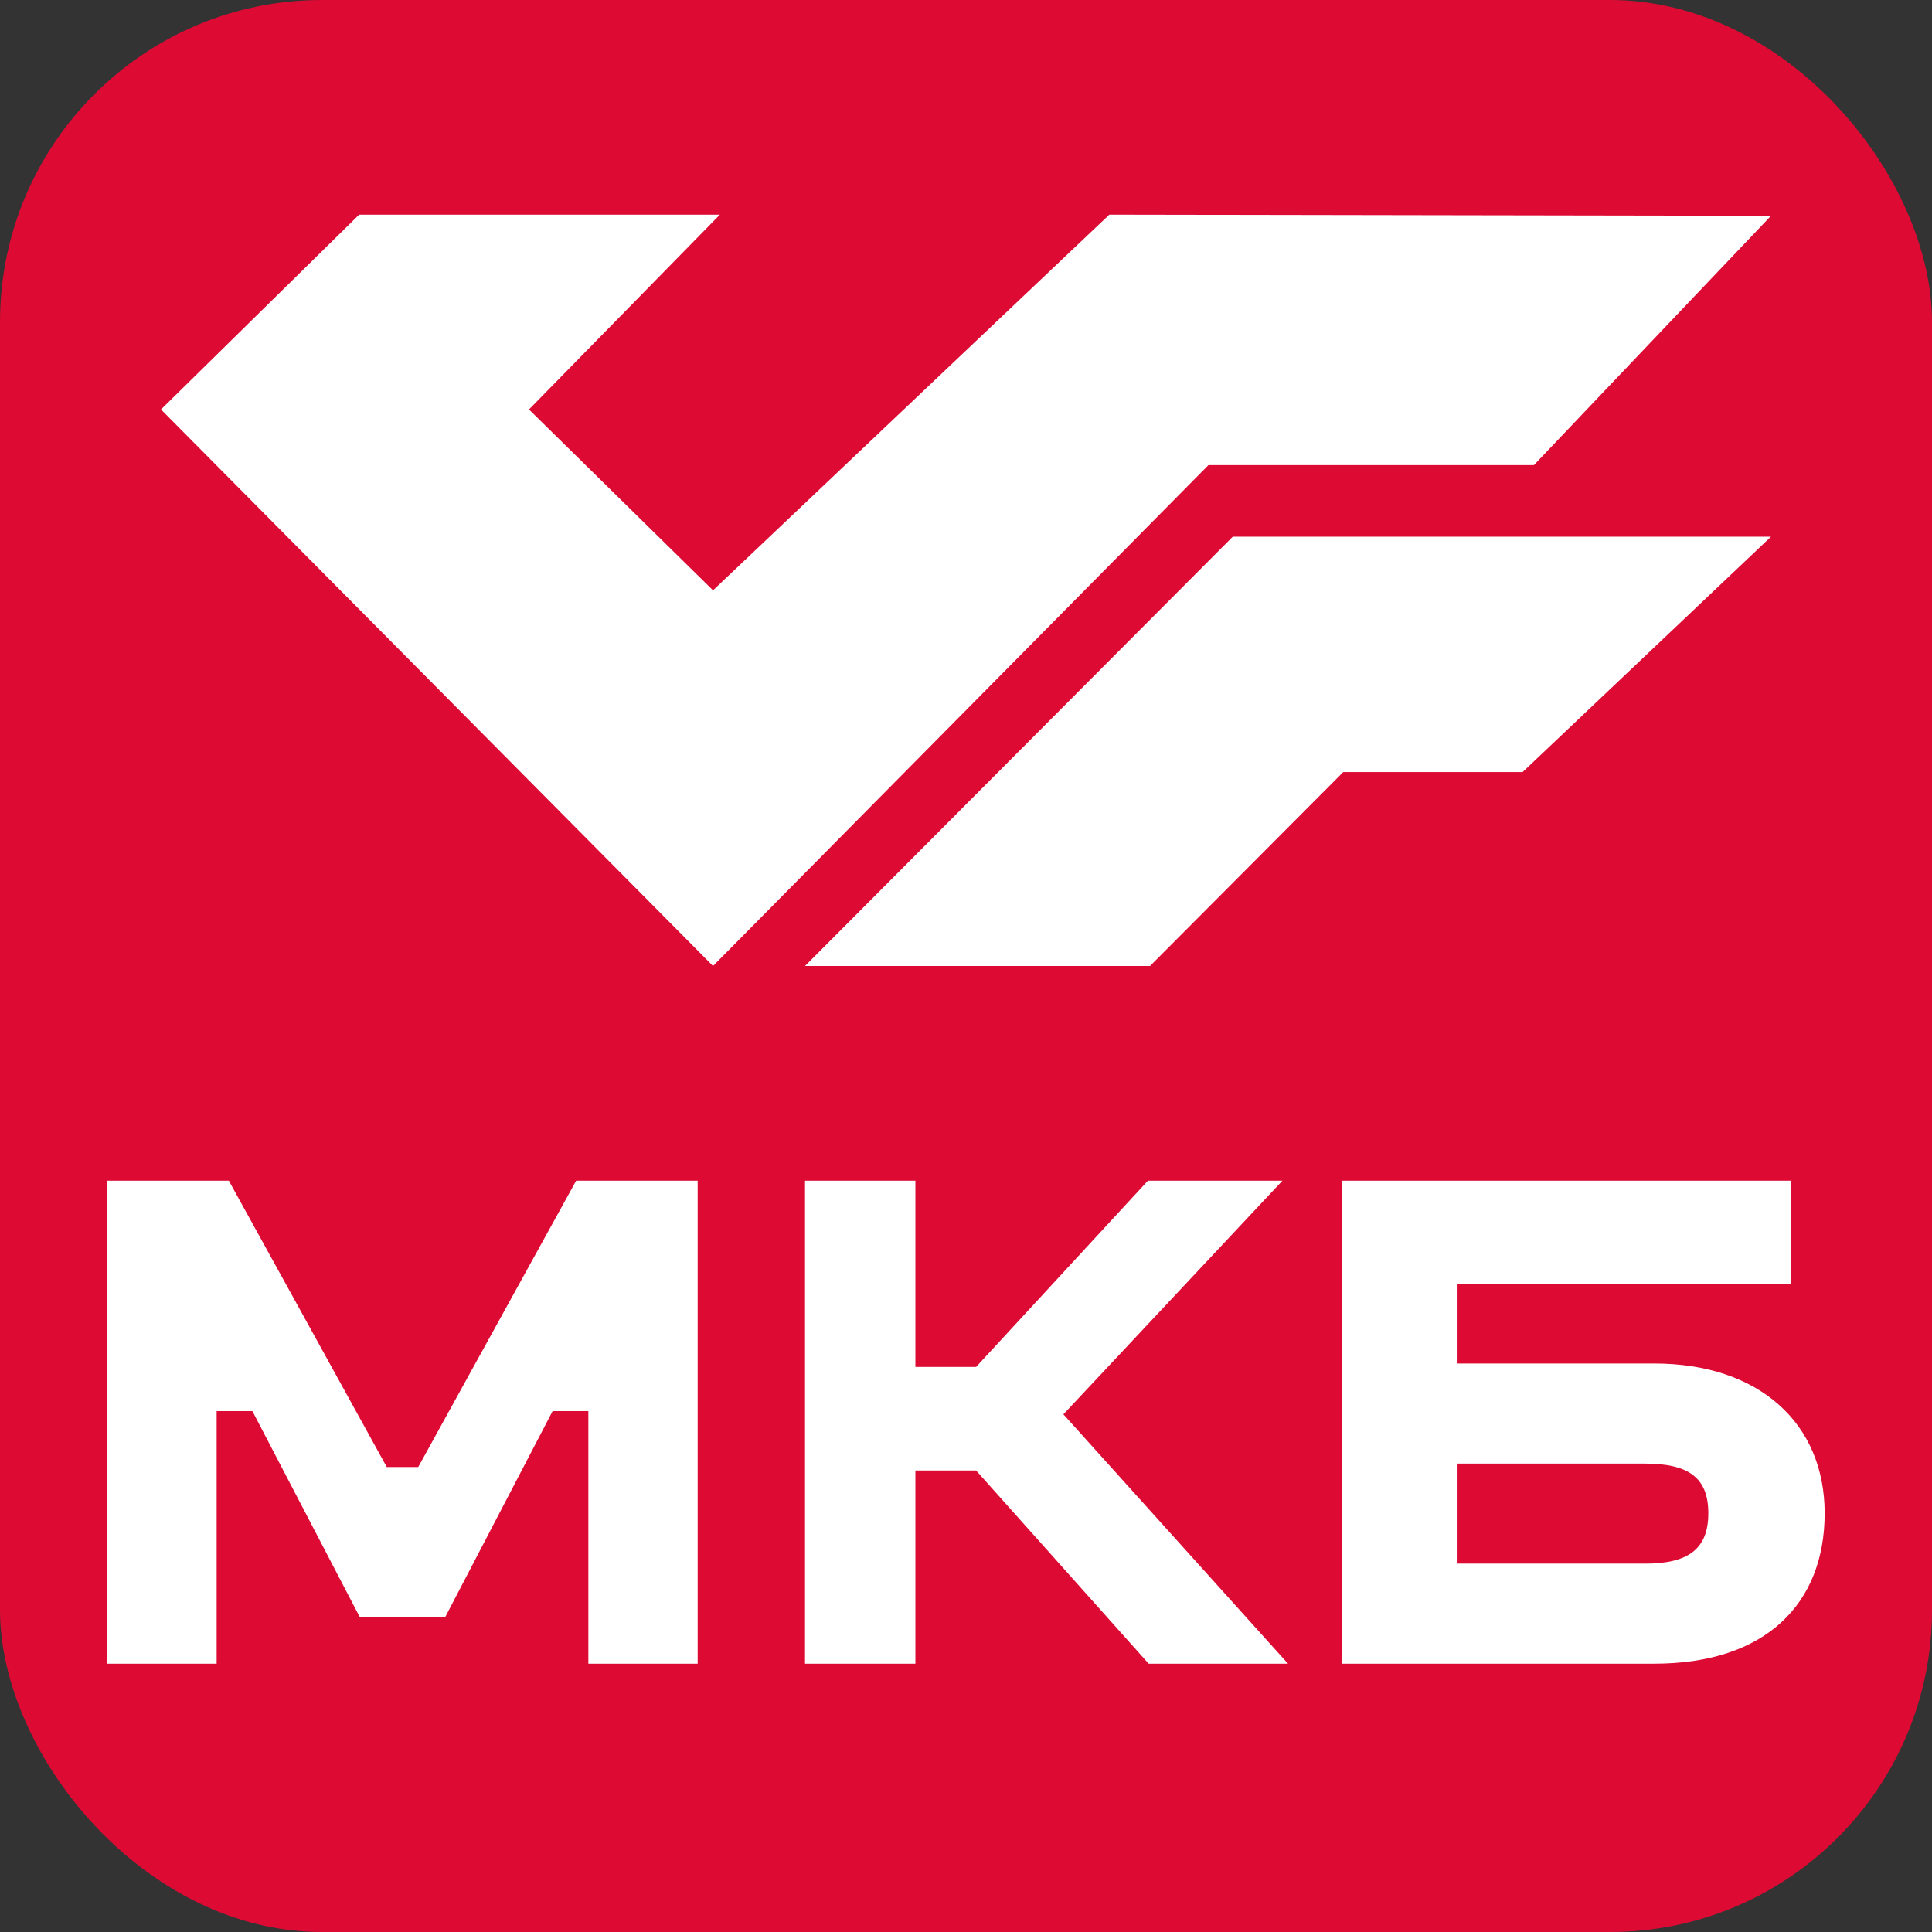 <svg width="36" height="36" viewBox="0 0 36 36" fill="none" xmlns="http://www.w3.org/2000/svg">
<rect x="0" y="0" width="36" height="36" fill="#333333" stroke="none"/>
<rect width="36" height="36" rx="6" fill="#DD0A34"/>
<path d="M7.793 27.336H7.207L4.264 22H2V31H4.037V26.294H4.703L6.701 30.126H8.299L10.297 26.294H10.963V31H13V22H10.736L7.793 27.336Z" fill="white"/>
<path fill-rule="evenodd" clip-rule="evenodd" d="M30.826 25.407H27.145V23.929H33.371V22H25V31H30.826C32.902 31 34 29.882 34 28.197C34 26.513 32.768 25.407 30.826 25.407ZM30.652 29.135H27.145V27.272H30.654C31.457 27.272 31.832 27.529 31.832 28.197C31.832 28.866 31.456 29.136 30.652 29.136V29.135Z" fill="white"/>
<path d="M21.39 22H23.897L19.815 26.354L24 31H21.403L18.188 27.4H17.057V31H15V22H17.057V25.471H18.188L21.39 22Z" fill="white"/>
<path d="M13.286 11L20.67 4L33 4.021L28.582 8.667H22.517L13.286 18L3 7.63L6.692 4H13.414L9.857 7.63L13.286 11Z" fill="white"/>
<path d="M22.971 10H33L28.371 14.387H25.029L21.429 18H15L22.971 10Z" fill="white"/>
</svg>
